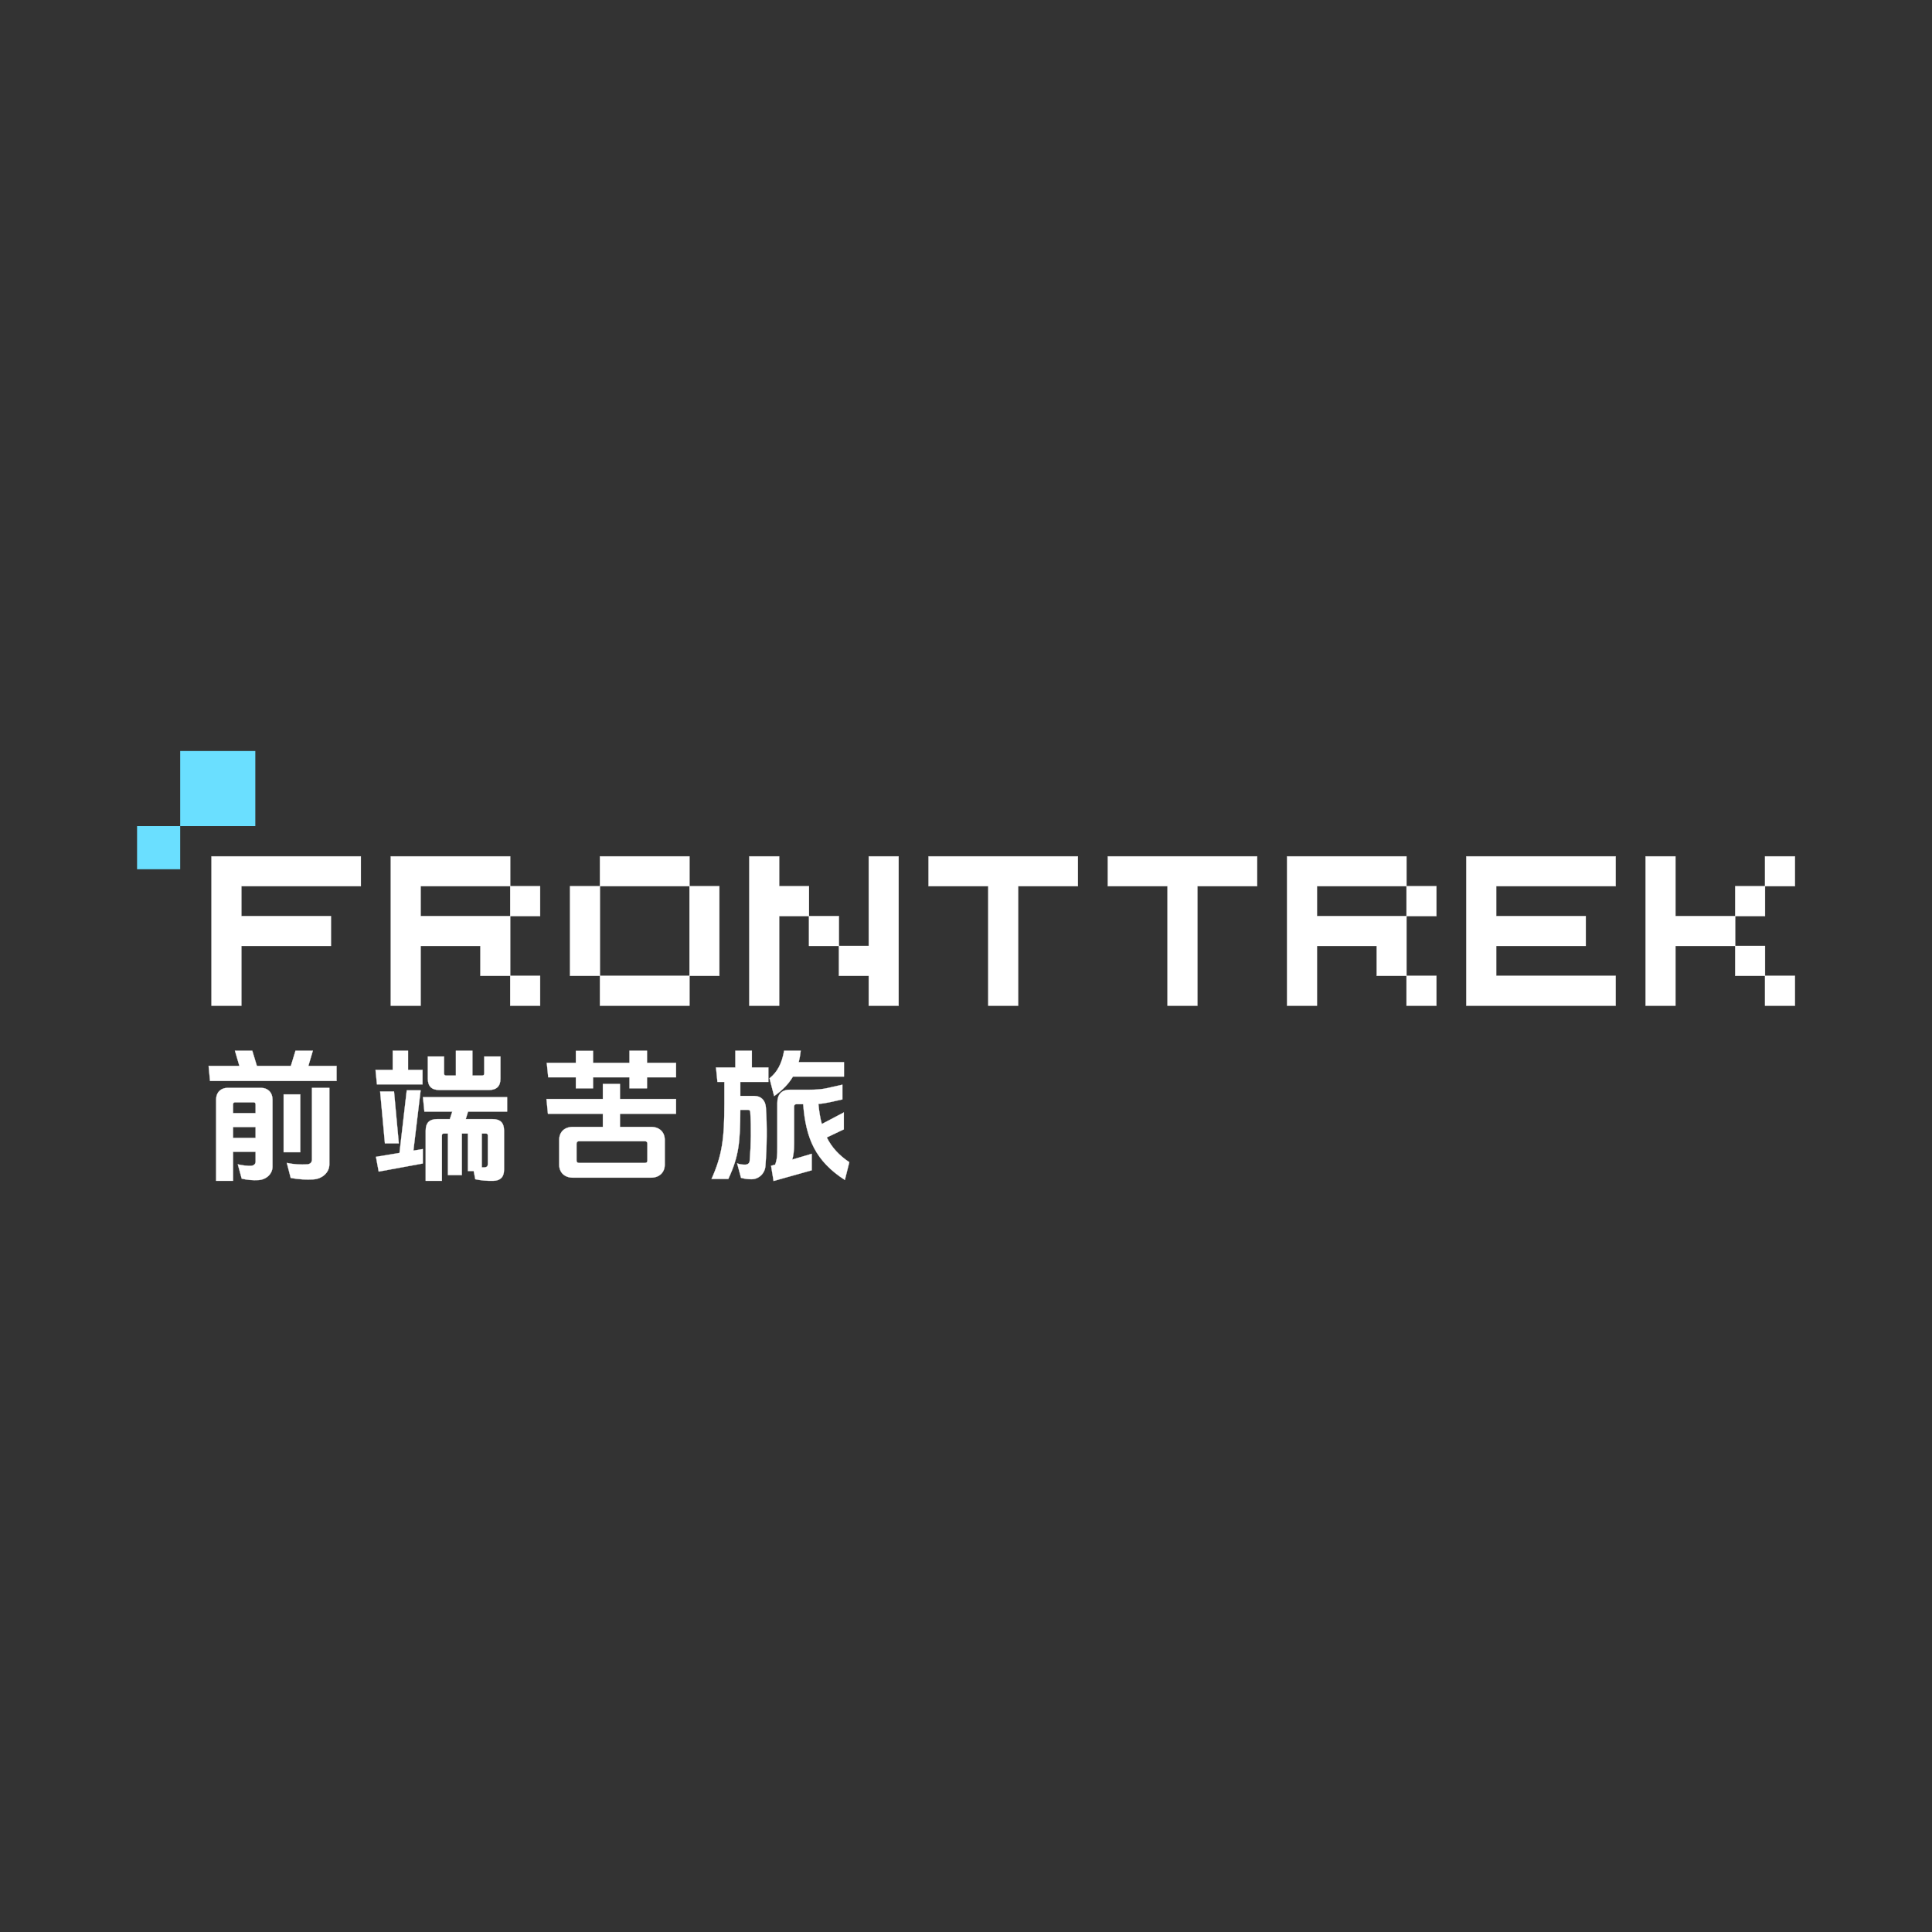 <svg class="svg-canvas" viewBox="121.037 21.066 549.197 549.197" width="800" height="800" preserveAspectRatio="none" version="1.1" xmlns="http://www.w3.org/2000/svg" xmlns:xlink="http://www.w3.org/1999/xlink" >
      <rect x="121.037" y="21.066" width="549.197" height="549.197" fill="#333333" stroke="none"/>
      <!--元素-->
      
              <g id="shape_NLq3SnCS5b" ref="shape_NLq3SnCS5b" key="shape_NLq3SnCS5b" mask="">
                <g transform="translate(53.795,130.48) rotate(0,356.783,152.655) scale(1,1)" style="opacity: 1;mix-blend-mode: undefined;" filter="">
                  <!--普通元素-->
                  <svg xmlns="http://www.w3.org/2000/svg" version="1.1" xmlns:xlink="http://www.w3.org/1999/xlink" width="713.567" height="305.311" viewBox="0 0 1001.513 428.513" data-ligature="true" data-parent="shape_NLq3SnCS5b"><g data-role="text" data-width="643.676748046875" data-height="71" transform="translate(178.756, 178.756)"><path d="M0 11.93L0-47.66L59.59-47.66L59.59-35.76L11.93-35.76L11.93-23.83L47.66-23.83L47.66-11.93L11.93-11.93L11.93 11.93L0 11.93Z" transform="translate(0 57) " fill="#FFFFFF" stroke="#FFFFFF" stroke-width="0.099" data-glyph-w="71.519638671875" data-glyph-h="67.85345703125" data-glyph-ascender="55.661948242187506" data-glyph-descender="-12.191508789062501" data-kerning="0"></path><path d="M47.66-23.83L47.66-35.76L59.59-35.76L59.59-23.83L47.66-23.83ZM59.59 0L59.59 11.93L47.66 11.93L47.66 0L59.59 0ZM35.76 0L35.76-11.93L11.93-11.93L11.93 11.93L0 11.93L0-47.66L47.66-47.66L47.66-35.76L11.93-35.76L11.93-23.83L47.66-23.83L47.66 0L35.76 0Z" transform="translate(71.52 57) " fill="#FFFFFF" stroke="#FFFFFF" stroke-width="0.099" data-glyph-w="71.519638671875" data-glyph-h="67.85345703125" data-glyph-ascender="55.661948242187506" data-glyph-descender="-12.191508789062501" data-kerning="0"></path><path d="M0 0L0-35.76L11.93-35.76L11.93 0L0 0ZM11.93-47.66L47.66-47.66L47.66-35.76L11.93-35.76L11.93-47.66ZM47.66 11.93L11.93 11.93L11.93 0L47.66 0L47.66 11.93ZM47.66 0L47.66-35.76L59.59-35.76L59.59 0L47.66 0Z" transform="translate(143.039 57) " fill="#FFFFFF" stroke="#FFFFFF" stroke-width="0.099" data-glyph-w="71.519638671875" data-glyph-h="67.85345703125" data-glyph-ascender="55.661948242187506" data-glyph-descender="-12.191508789062501" data-kerning="0"></path><path d="M47.66-11.93L47.66-47.66L59.59-47.66L59.59 11.93L47.66 11.93L47.66 0L35.76 0L35.76-11.93L47.66-11.93ZM11.93-47.66L11.93-35.76L23.83-35.76L23.83-23.83L11.93-23.83L11.93 11.93L0 11.93L0-47.66L11.93-47.66ZM23.83-11.93L23.83-23.83L35.76-23.83L35.76-11.93L23.83-11.93Z" transform="translate(214.559 57) " fill="#FFFFFF" stroke="#FFFFFF" stroke-width="0.099" data-glyph-w="71.519638671875" data-glyph-h="67.85345703125" data-glyph-ascender="55.661948242187506" data-glyph-descender="-12.191508789062501" data-kerning="0"></path><path d="M0-35.76L0-47.66L59.59-47.66L59.59-35.76L35.76-35.76L35.76 11.93L23.83 11.93L23.83-35.76L0-35.76Z" transform="translate(286.079 57) " fill="#FFFFFF" stroke="#FFFFFF" stroke-width="0.099" data-glyph-w="71.519638671875" data-glyph-h="67.85345703125" data-glyph-ascender="55.661948242187506" data-glyph-descender="-12.191508789062501" data-kerning="0"></path><path d="M0-35.76L0-47.66L59.59-47.66L59.59-35.76L35.76-35.76L35.76 11.93L23.83 11.93L23.83-35.76L0-35.76Z" transform="translate(357.598 57) " fill="#FFFFFF" stroke="#FFFFFF" stroke-width="0.099" data-glyph-w="71.519638671875" data-glyph-h="67.85345703125" data-glyph-ascender="55.661948242187506" data-glyph-descender="-12.191508789062501" data-kerning="0"></path><path d="M47.66-23.83L47.66-35.76L59.59-35.76L59.59-23.83L47.66-23.83ZM59.59 0L59.59 11.93L47.66 11.93L47.66 0L59.59 0ZM35.76 0L35.76-11.93L11.93-11.93L11.93 11.93L0 11.93L0-47.66L47.66-47.66L47.66-35.76L11.93-35.76L11.93-23.83L47.66-23.83L47.66 0L35.76 0Z" transform="translate(429.118 57) " fill="#FFFFFF" stroke="#FFFFFF" stroke-width="0.099" data-glyph-w="71.519638671875" data-glyph-h="67.85345703125" data-glyph-ascender="55.661948242187506" data-glyph-descender="-12.191508789062501" data-kerning="0"></path><path d="M59.59-47.66L59.59-35.76L11.93-35.76L11.93-23.83L47.66-23.83L47.66-11.93L11.93-11.93L11.93 0L59.59 0L59.59 11.93L0 11.93L0-47.66L59.59-47.66Z" transform="translate(500.637 57) " fill="#FFFFFF" stroke="#FFFFFF" stroke-width="0.099" data-glyph-w="71.519638671875" data-glyph-h="67.85345703125" data-glyph-ascender="55.661948242187506" data-glyph-descender="-12.191508789062501" data-kerning="0"></path><path d="M11.93-47.66L11.93-23.83L35.76-23.83L35.76-11.93L11.93-11.93L11.93 11.93L0 11.93L0-47.66L11.93-47.66ZM47.66-11.93L47.66 0L35.76 0L35.76-11.93L47.66-11.93ZM59.59 0L59.59 11.93L47.66 11.93L47.66 0L59.59 0ZM47.66-47.66L59.59-47.66L59.59-35.76L47.66-35.76L47.66-47.66ZM35.76-35.76L47.66-35.76L47.66-23.83L35.76-23.83L35.76-35.76Z" transform="translate(572.157 57) " fill="#FFFFFF" stroke="#FFFFFF" stroke-width="0.099" data-glyph-w="71.519638671875" data-glyph-h="67.85345703125" data-glyph-ascender="55.661948242187506" data-glyph-descender="-12.191508789062501" data-kerning="0"></path></g></svg>
                </g>
              </g>
              <g id="shape_KJOWHMbzaY" ref="shape_KJOWHMbzaY" key="shape_KJOWHMbzaY" mask="">
                <g transform="translate(54.633,192.971) rotate(0,216.296,147.897) scale(1,1)" style="opacity: 1;mix-blend-mode: undefined;" filter="">
                  <!--普通元素-->
                  <svg xmlns="http://www.w3.org/2000/svg" version="1.1" xmlns:xlink="http://www.w3.org/1999/xlink" width="432.593" height="295.795" viewBox="0 0 607.157 415.157" data-ligature="true" data-parent="shape_KJOWHMbzaY"><g data-role="text" data-width="260.59281694394" data-height="69" transform="translate(173.078, 173.078)"><path d="M51.52-0.75L51.52-31.33L44.59-31.33L44.59-2.71C44.59-1.62 43.84-0.87 42.69-0.81C40.15-0.63 37.33-0.81 34.56-1.38L36.11 4.62C39.23 5.19 42.34 5.37 45.23 5.19C48.63 4.96 51.52 2.48 51.52-0.75ZM39.92-5.65L39.92-28.73L33.29-28.73L33.29-5.65ZM43.15-40.09L44.94-46.15L38.02-46.15L36.17-40.09L22.61-40.09L20.77-46.15L13.85-46.15L15.63-40.09L3.35-40.09L3.92-34.09L54.40-34.09L54.40-40.09ZM22.10-5.83L22.10-1.90C22.10-0.92 21.35-0.29 20.31-0.23C18.81-0.17 17.02-0.35 15.00-0.81L16.56 4.90C18.75 5.42 21.06 5.60 23.19 5.48C26.31 5.31 28.84 3.06 28.84 0.12L28.84-26.71C28.84-29.48 27.00-31.33 24.23-31.33L10.96-31.33C8.19-31.33 6.35-29.48 6.35-26.71L6.35 5.77L13.10 5.77L13.10-5.83ZM22.10-11.36L13.10-11.36L13.10-15.69L22.10-15.69ZM22.10-21.23L13.10-21.23L13.10-24.69C13.10-25.27 13.38-25.56 13.96-25.56L21.23-25.56C21.81-25.56 22.10-25.27 22.10-24.69Z" transform="translate(0 51) " fill="rgb(255, 255, 255)" stroke="rgb(255, 255, 255)" stroke-width="0.096" data-glyph-w="67.6344342074352" data-glyph-h="69.34338" data-glyph-ascender="51.86331" data-glyph-descender="-17.480069999999998" data-kerning="0"></path><path d="M11.60-9.17L9.69-29.88L4.15-29.88L6.06-9.17ZM44.71 0.40L44.71-13.10L46.33-13.10C46.84-13.10 47.13-12.86 47.13-12.29L47.13-0.92C47.13-0.12 46.73 0.35 45.81 0.40ZM41.48 1.85L42.11 5.13C44.31 5.60 46.73 5.83 49.27 5.77C51.98 5.71 53.59 4.38 53.59 1.33L53.59-14.25C53.59-17.36 52.15-18.86 48.98-18.86L38.31-18.86L39.23-21.86L54.81-21.86L54.81-27.63L21.23-27.63L21.81-21.86L32.94-21.86L31.96-18.86L26.94-18.86C23.77-18.86 22.33-17.36 22.33-14.25L22.33 5.77L28.79 5.77L28.79-12.29C28.79-12.81 29.02-13.10 29.59-13.10L31.21-13.10L31.21 3.46L36.75 3.46L36.75-13.10L39.17-13.10L39.17 1.85ZM40.96-36.23L40.96-46.15L34.38-46.15L34.38-36.23L30.52-36.23C29.94-36.23 29.65-36.52 29.65-37.09L29.65-43.84L23.19-43.84L23.19-34.96C23.19-31.96 24.69-30.46 27.86-30.46L47.48-30.46C50.59-30.46 52.15-31.96 52.15-34.96L52.15-43.84L45.69-43.84L45.69-37.09C45.69-36.52 45.40-36.23 44.77-36.23ZM17.42-6.29L20.31-30.34L14.77-30.34L11.88-5.37L2.48-3.81L3.58 2.08L21.17-1.15L21.17-6.92ZM15.29-38.48L15.29-46.15L9.17-46.15L9.17-38.48L2.31-38.48L2.88-32.71L21.06-32.71L21.06-38.48Z" transform="translate(67.634 51) " fill="rgb(255, 255, 255)" stroke="rgb(255, 255, 255)" stroke-width="0.096" data-glyph-w="67.6344342074352" data-glyph-h="69.34338" data-glyph-ascender="51.86331" data-glyph-descender="-17.480069999999998" data-kerning="0"></path><path d="M15.92-10.04L42.11-10.04C42.81-10.04 43.15-9.69 43.15-9.06L43.15-2.31C43.15-1.67 42.81-1.38 42.11-1.38L15.92-1.38C15.23-1.38 14.88-1.67 14.88-2.31L14.88-9.06C14.88-9.69 15.23-10.04 15.92-10.04ZM42.98-35.54L54.57-35.54L54.57-41.31L42.98-41.31L42.98-46.15L36.00-46.15L36.00-41.31L21.46-41.31L21.46-46.09L14.60-46.09L14.60-41.31L3.00-41.31L3.58-35.54L14.60-35.54L14.60-31.15L21.46-31.15L21.46-35.54L36.00-35.54L36.00-31.15L42.98-31.15ZM32.19-15.75L32.19-21.00L54.57-21.00L54.57-26.88L32.19-26.88L32.19-32.88L25.38-32.88L25.38-26.88L2.88-26.88L3.46-21.00L25.38-21.00L25.38-15.75L13.38-15.75C10.10-15.75 7.96-13.73 7.96-10.61L7.96-0.63C7.96 2.42 10.10 4.50 13.38 4.50L44.65 4.50C47.88 4.50 50.07 2.42 50.07-0.63L50.07-10.61C50.07-13.73 47.88-15.75 44.65-15.75Z" transform="translate(135.269 51) " fill="rgb(255, 255, 255)" stroke="rgb(255, 255, 255)" stroke-width="0.096" data-glyph-w="67.6344342074352" data-glyph-h="69.34338" data-glyph-ascender="51.86331" data-glyph-descender="-17.480069999999998" data-kerning="0"></path><path d="M47.08-11.54L53.88-14.77L53.88-21.52L45.11-16.90C44.42-19.33 44.02-21.98 43.73-24.92C46.96-25.15 48.86-25.79 53.31-26.71L53.31-32.59C51.92-32.31 50.77-32.02 49.73-31.79C46.84-31.09 44.77-30.58 40.21-30.58L32.31-30.58C28.96-30.58 27.35-28.61 27.35-25.33L27.35-7.62C27.35-4.27 27.23-2.71 26.48-0.69L24.86-0.23L25.85 5.83L41.08 1.56L41.08-5.02L33.29-2.71C33.81-4.38 34.04-6.29 34.04-9.12L34.04-23.88C34.04-24.40 34.38-24.81 34.90-24.81L37.67-24.81C38.71-11.13 42.58-2.13 54.29 5.42L56.07-1.67C51.92-4.44 49.04-7.62 47.08-11.54ZM35.88-41.59C36.23-42.98 36.52-44.54 36.69-46.15L30.06-46.15C29.19-41.08 27.35-37.61 24.23-35.13L26.08-28.04C29.42-30.40 31.84-32.88 33.58-35.83L53.94-35.83L53.94-41.59ZM17.19-39.46L17.19-46.15L10.61-46.15L10.61-39.46L2.88-39.46L3.46-33.69L6.23-33.69L6.23-25.10C6.23-11.02 5.31-4.38 1.10 5.02L7.79 5.02C12.06-4.15 12.52-9.75 12.58-22.56L15.69-22.56C16.21-22.56 16.56-22.21 16.56-21.69C16.96-15.63 16.85-8.48 16.33-2.31C16.27-1.21 15.52-0.69 14.48-0.69C13.27-0.69 12.35-0.81 11.31-1.21L12.86 4.56C14.25 4.96 15.46 5.13 17.02 5.13C20.08 5.13 22.44 2.71 22.61-0.23C23.19-7.96 23.31-15.92 22.79-23.48C22.61-26.25 20.94-28.10 18.17-28.10L12.58-28.10L12.58-33.69L23.77-33.69L23.77-39.46Z" transform="translate(202.903 51) " fill="rgb(255, 255, 255)" stroke="rgb(255, 255, 255)" stroke-width="0.096" data-glyph-w="67.6344342074352" data-glyph-h="69.34338" data-glyph-ascender="51.86331" data-glyph-descender="-17.480069999999998" data-kerning="0"></path></g></svg>
                </g>
              </g>
              <g id="shape_3N6x17HIWW" ref="shape_3N6x17HIWW" key="shape_3N6x17HIWW" mask="">
                <g transform="translate(172.259,234.551) rotate(0,10.677,10.677) scale(1,1)" style="opacity: 1;mix-blend-mode: undefined;" filter="">
                  <!--普通元素-->
                  <svg id="oXCYCMmFJ4" data-name="图层 1" xmlns="http://www.w3.org/2000/svg" viewBox="0 0 21.355 21.355" width="21.355" height="21.355" class="style-removed" preserveAspectRatio="none" data-parent="shape_3N6x17HIWW"><title>未标题-3</title><rect width="21.355" height="21.355" class="radius-elem" x="0" y="0" fill="#6adfff" rx="0" ry="0" stroke-width="0"></rect></svg>
                </g>
              </g>
              <g id="shape_cYXMsUlcuH" ref="shape_cYXMsUlcuH" key="shape_cYXMsUlcuH" mask="">
                <g transform="translate(160,255.906) rotate(0,6.13,6.13) scale(1,1)" style="opacity: 1;mix-blend-mode: undefined;" filter="">
                  <!--普通元素-->
                  <svg id="RRm9n8MHgk" data-name="图层 1" xmlns="http://www.w3.org/2000/svg" viewBox="0 0 12.259 12.259" width="12.259" height="12.259" class="style-removed" preserveAspectRatio="none" data-parent="shape_cYXMsUlcuH"><title>未标题-3</title><rect width="12.259" height="12.259" class="radius-elem" x="0" y="0" fill="#6adfff" rx="0" ry="0" stroke-width="0"></rect></svg>
                </g>
              </g>
    </svg>